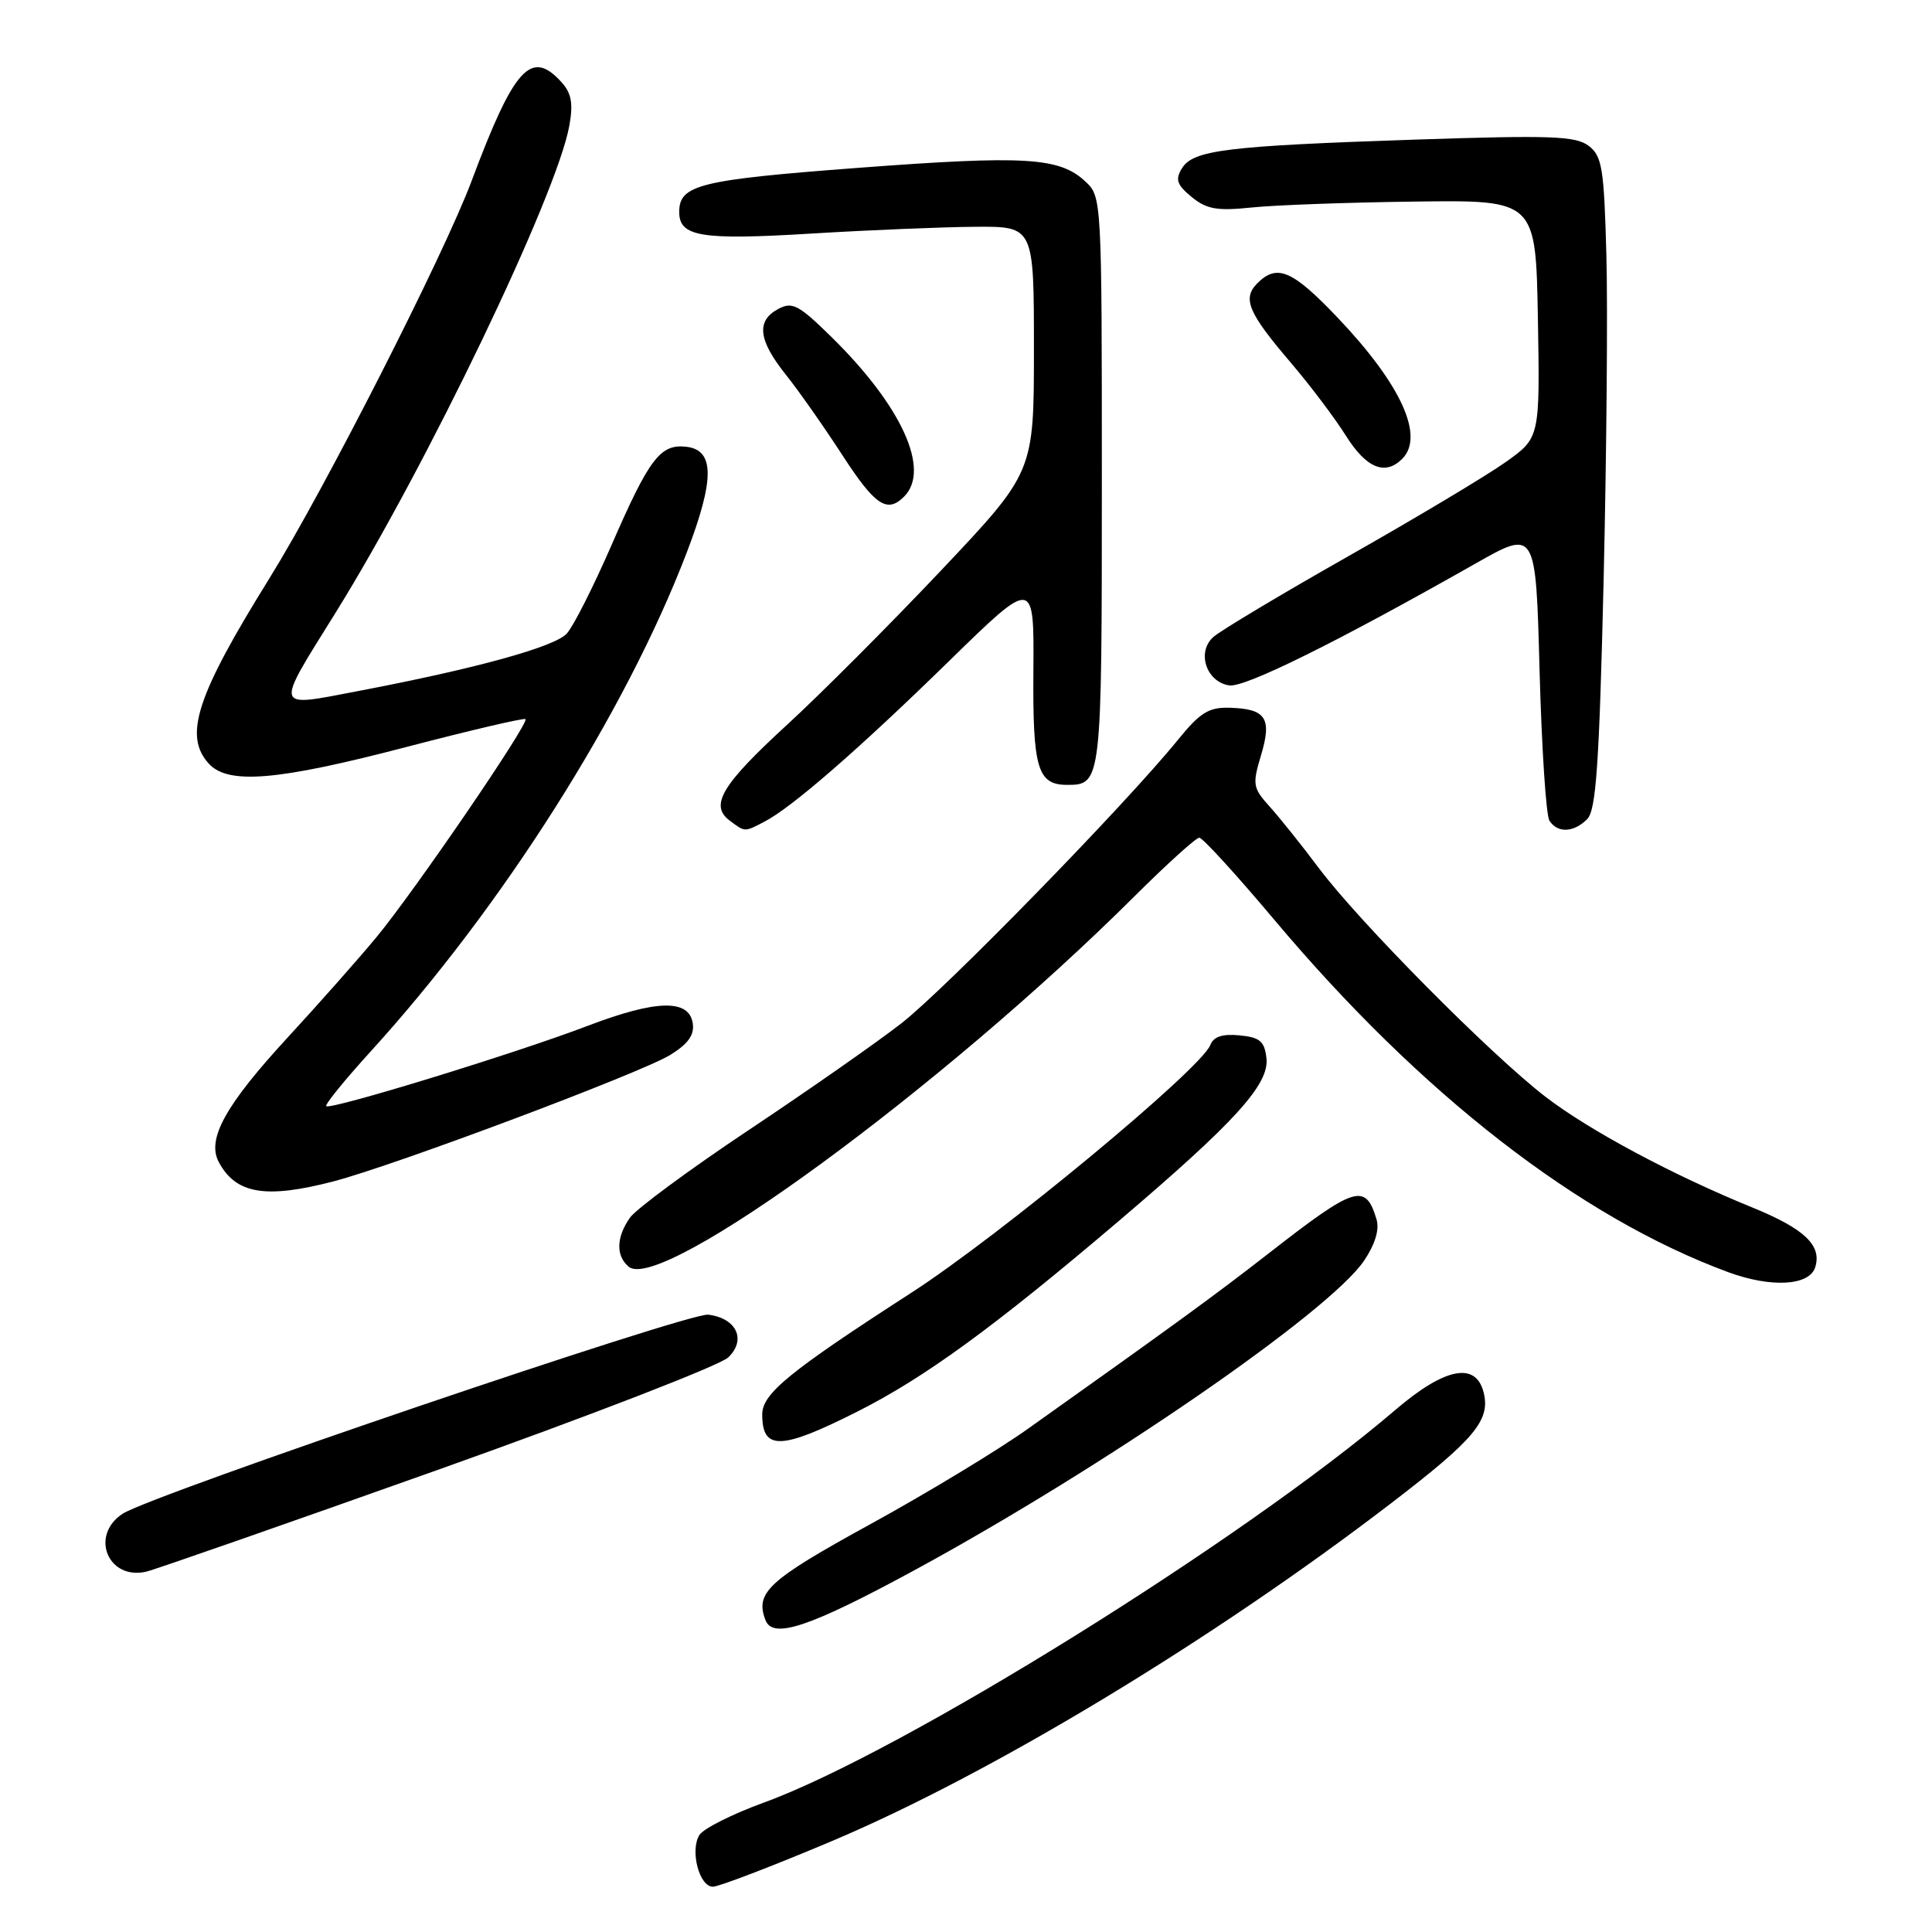 <?xml version="1.0" encoding="UTF-8" standalone="no"?>
<!DOCTYPE svg PUBLIC "-//W3C//DTD SVG 1.1//EN" "http://www.w3.org/Graphics/SVG/1.1/DTD/svg11.dtd" >
<svg xmlns="http://www.w3.org/2000/svg" xmlns:xlink="http://www.w3.org/1999/xlink" version="1.1" viewBox="0 0 256 256">
 <g >
 <path fill="currentColor"
d=" M 110.19 243.97 C 131.28 235.07 160.67 217.33 184.34 199.18 C 195.41 190.70 197.51 188.18 196.59 184.51 C 195.56 180.39 191.44 181.21 184.87 186.84 C 164.75 204.06 119.37 232.27 101.19 238.86 C 97.05 240.37 93.22 242.29 92.68 243.14 C 91.40 245.18 92.65 250.00 94.46 250.00 C 95.24 250.00 102.32 247.29 110.19 243.97 Z  M 121.10 208.10 C 146.26 194.43 176.16 173.85 180.76 167.03 C 182.21 164.87 182.80 162.92 182.40 161.58 C 180.93 156.69 179.62 157.10 168.00 166.16 C 161.06 171.57 155.52 175.60 136.21 189.32 C 132.21 192.17 122.76 197.89 115.22 202.02 C 101.78 209.40 100.02 211.02 101.43 214.68 C 102.41 217.23 107.29 215.59 121.10 208.10 Z  M 58.00 194.77 C 78.08 187.62 95.39 180.92 96.49 179.87 C 98.94 177.53 97.60 174.66 93.84 174.20 C 91.23 173.89 20.09 198.07 16.25 200.58 C 11.86 203.45 14.31 209.43 19.39 208.25 C 20.55 207.98 37.92 201.91 58.00 194.77 Z  M 113.63 187.03 C 122.55 182.53 131.73 175.84 148.29 161.75 C 163.72 148.62 168.21 143.66 167.81 140.20 C 167.55 137.96 166.94 137.45 164.24 137.19 C 161.98 136.97 160.80 137.36 160.38 138.46 C 159.16 141.63 132.53 163.70 120.72 171.32 C 104.57 181.75 101.00 184.66 101.00 187.42 C 101.00 192.23 103.47 192.16 113.63 187.03 Z  M 240.52 167.93 C 241.44 165.04 239.12 162.83 232.27 160.03 C 221.67 155.72 210.56 149.77 204.80 145.34 C 197.53 139.75 180.12 122.19 174.74 115.01 C 172.47 111.98 169.54 108.32 168.23 106.87 C 166.01 104.41 165.93 103.95 167.09 100.08 C 168.57 95.16 167.75 93.92 162.94 93.78 C 160.16 93.70 159.02 94.41 156.05 98.07 C 149.12 106.61 125.26 131.07 119.42 135.61 C 116.17 138.14 107.07 144.50 99.22 149.73 C 91.36 154.97 84.28 160.20 83.47 161.35 C 81.65 163.95 81.59 166.41 83.31 167.85 C 87.60 171.40 124.89 144.09 150.31 118.78 C 154.61 114.50 158.48 111.00 158.91 111.00 C 159.35 111.00 163.81 115.88 168.82 121.84 C 188.29 145.00 209.26 161.28 229.00 168.57 C 234.68 170.66 239.74 170.38 240.52 167.93 Z  M 44.22 156.53 C 52.27 154.43 84.88 142.19 88.80 139.79 C 91.15 138.35 92.02 137.15 91.80 135.63 C 91.34 132.35 86.99 132.45 77.84 135.94 C 68.37 139.56 43.78 147.11 43.23 146.57 C 43.03 146.36 45.67 143.11 49.09 139.35 C 66.58 120.14 82.87 94.43 90.98 73.26 C 94.71 63.52 94.70 59.64 90.95 59.20 C 87.49 58.80 86.03 60.73 81.00 72.30 C 78.65 77.69 76.01 82.93 75.12 83.93 C 73.55 85.70 63.22 88.56 47.50 91.56 C 36.19 93.72 36.34 94.25 44.44 81.23 C 56.53 61.79 73.81 25.80 75.44 16.65 C 75.97 13.71 75.72 12.35 74.41 10.90 C 70.38 6.44 68.14 8.90 62.48 24.00 C 58.82 33.78 42.94 64.98 35.67 76.68 C 26.04 92.18 24.31 97.47 27.65 101.17 C 30.22 104.00 36.71 103.46 53.89 98.97 C 62.36 96.76 69.44 95.10 69.63 95.29 C 70.15 95.82 54.81 118.25 49.85 124.22 C 47.46 127.10 42.18 133.07 38.11 137.48 C 29.85 146.45 27.37 150.95 28.99 153.98 C 31.26 158.22 35.20 158.88 44.22 156.53 Z  M 101.32 108.86 C 104.96 106.97 113.89 99.19 125.76 87.59 C 137.02 76.59 137.02 76.59 136.93 88.84 C 136.83 101.85 137.47 104.00 141.42 104.00 C 145.96 104.00 146.00 103.66 146.00 63.84 C 146.00 26.35 145.98 26.06 143.82 24.05 C 140.38 20.84 135.87 20.57 113.72 22.24 C 92.65 23.83 90.00 24.49 90.00 28.09 C 90.00 31.37 92.88 31.84 107.50 30.95 C 115.20 30.48 124.99 30.08 129.25 30.05 C 137.00 30.00 137.00 30.00 137.00 46.28 C 137.00 62.56 137.00 62.56 124.75 75.53 C 118.01 82.66 108.82 91.88 104.33 96.00 C 95.60 104.01 93.98 106.72 96.71 108.75 C 98.74 110.27 98.62 110.27 101.32 108.86 Z  M 210.31 108.54 C 211.49 107.37 211.91 101.27 212.49 76.79 C 212.88 60.13 213.05 40.73 212.85 33.67 C 212.54 22.24 212.28 20.67 210.50 19.32 C 208.79 18.02 205.49 17.90 187.50 18.50 C 162.47 19.34 158.09 19.88 156.61 22.31 C 155.70 23.79 155.94 24.49 157.90 26.10 C 159.89 27.73 161.26 27.97 165.90 27.49 C 168.98 27.17 178.70 26.82 187.50 26.71 C 203.50 26.50 203.50 26.50 203.78 42.25 C 204.05 58.01 204.05 58.01 199.48 61.25 C 196.96 63.04 187.61 68.63 178.70 73.68 C 169.79 78.73 161.72 83.56 160.77 84.41 C 158.53 86.41 159.84 90.37 162.89 90.82 C 164.94 91.13 177.15 85.09 195.50 74.68 C 203.50 70.14 203.50 70.14 204.00 88.82 C 204.28 99.09 204.86 108.06 205.31 108.75 C 206.39 110.42 208.53 110.33 210.31 108.54 Z  M 119.80 65.80 C 123.34 62.26 119.48 53.79 110.17 44.65 C 105.82 40.38 104.98 39.94 103.12 40.94 C 100.18 42.51 100.47 45.06 104.10 49.61 C 105.81 51.75 109.17 56.54 111.58 60.25 C 115.95 66.99 117.54 68.06 119.80 65.80 Z  M 185.80 60.80 C 188.79 57.81 185.64 50.92 177.26 42.11 C 171.25 35.79 169.22 34.92 166.61 37.53 C 164.59 39.55 165.37 41.41 170.99 48.00 C 173.57 51.02 176.88 55.41 178.35 57.75 C 181.05 62.04 183.54 63.06 185.80 60.80 Z "/>
</g>
</svg>